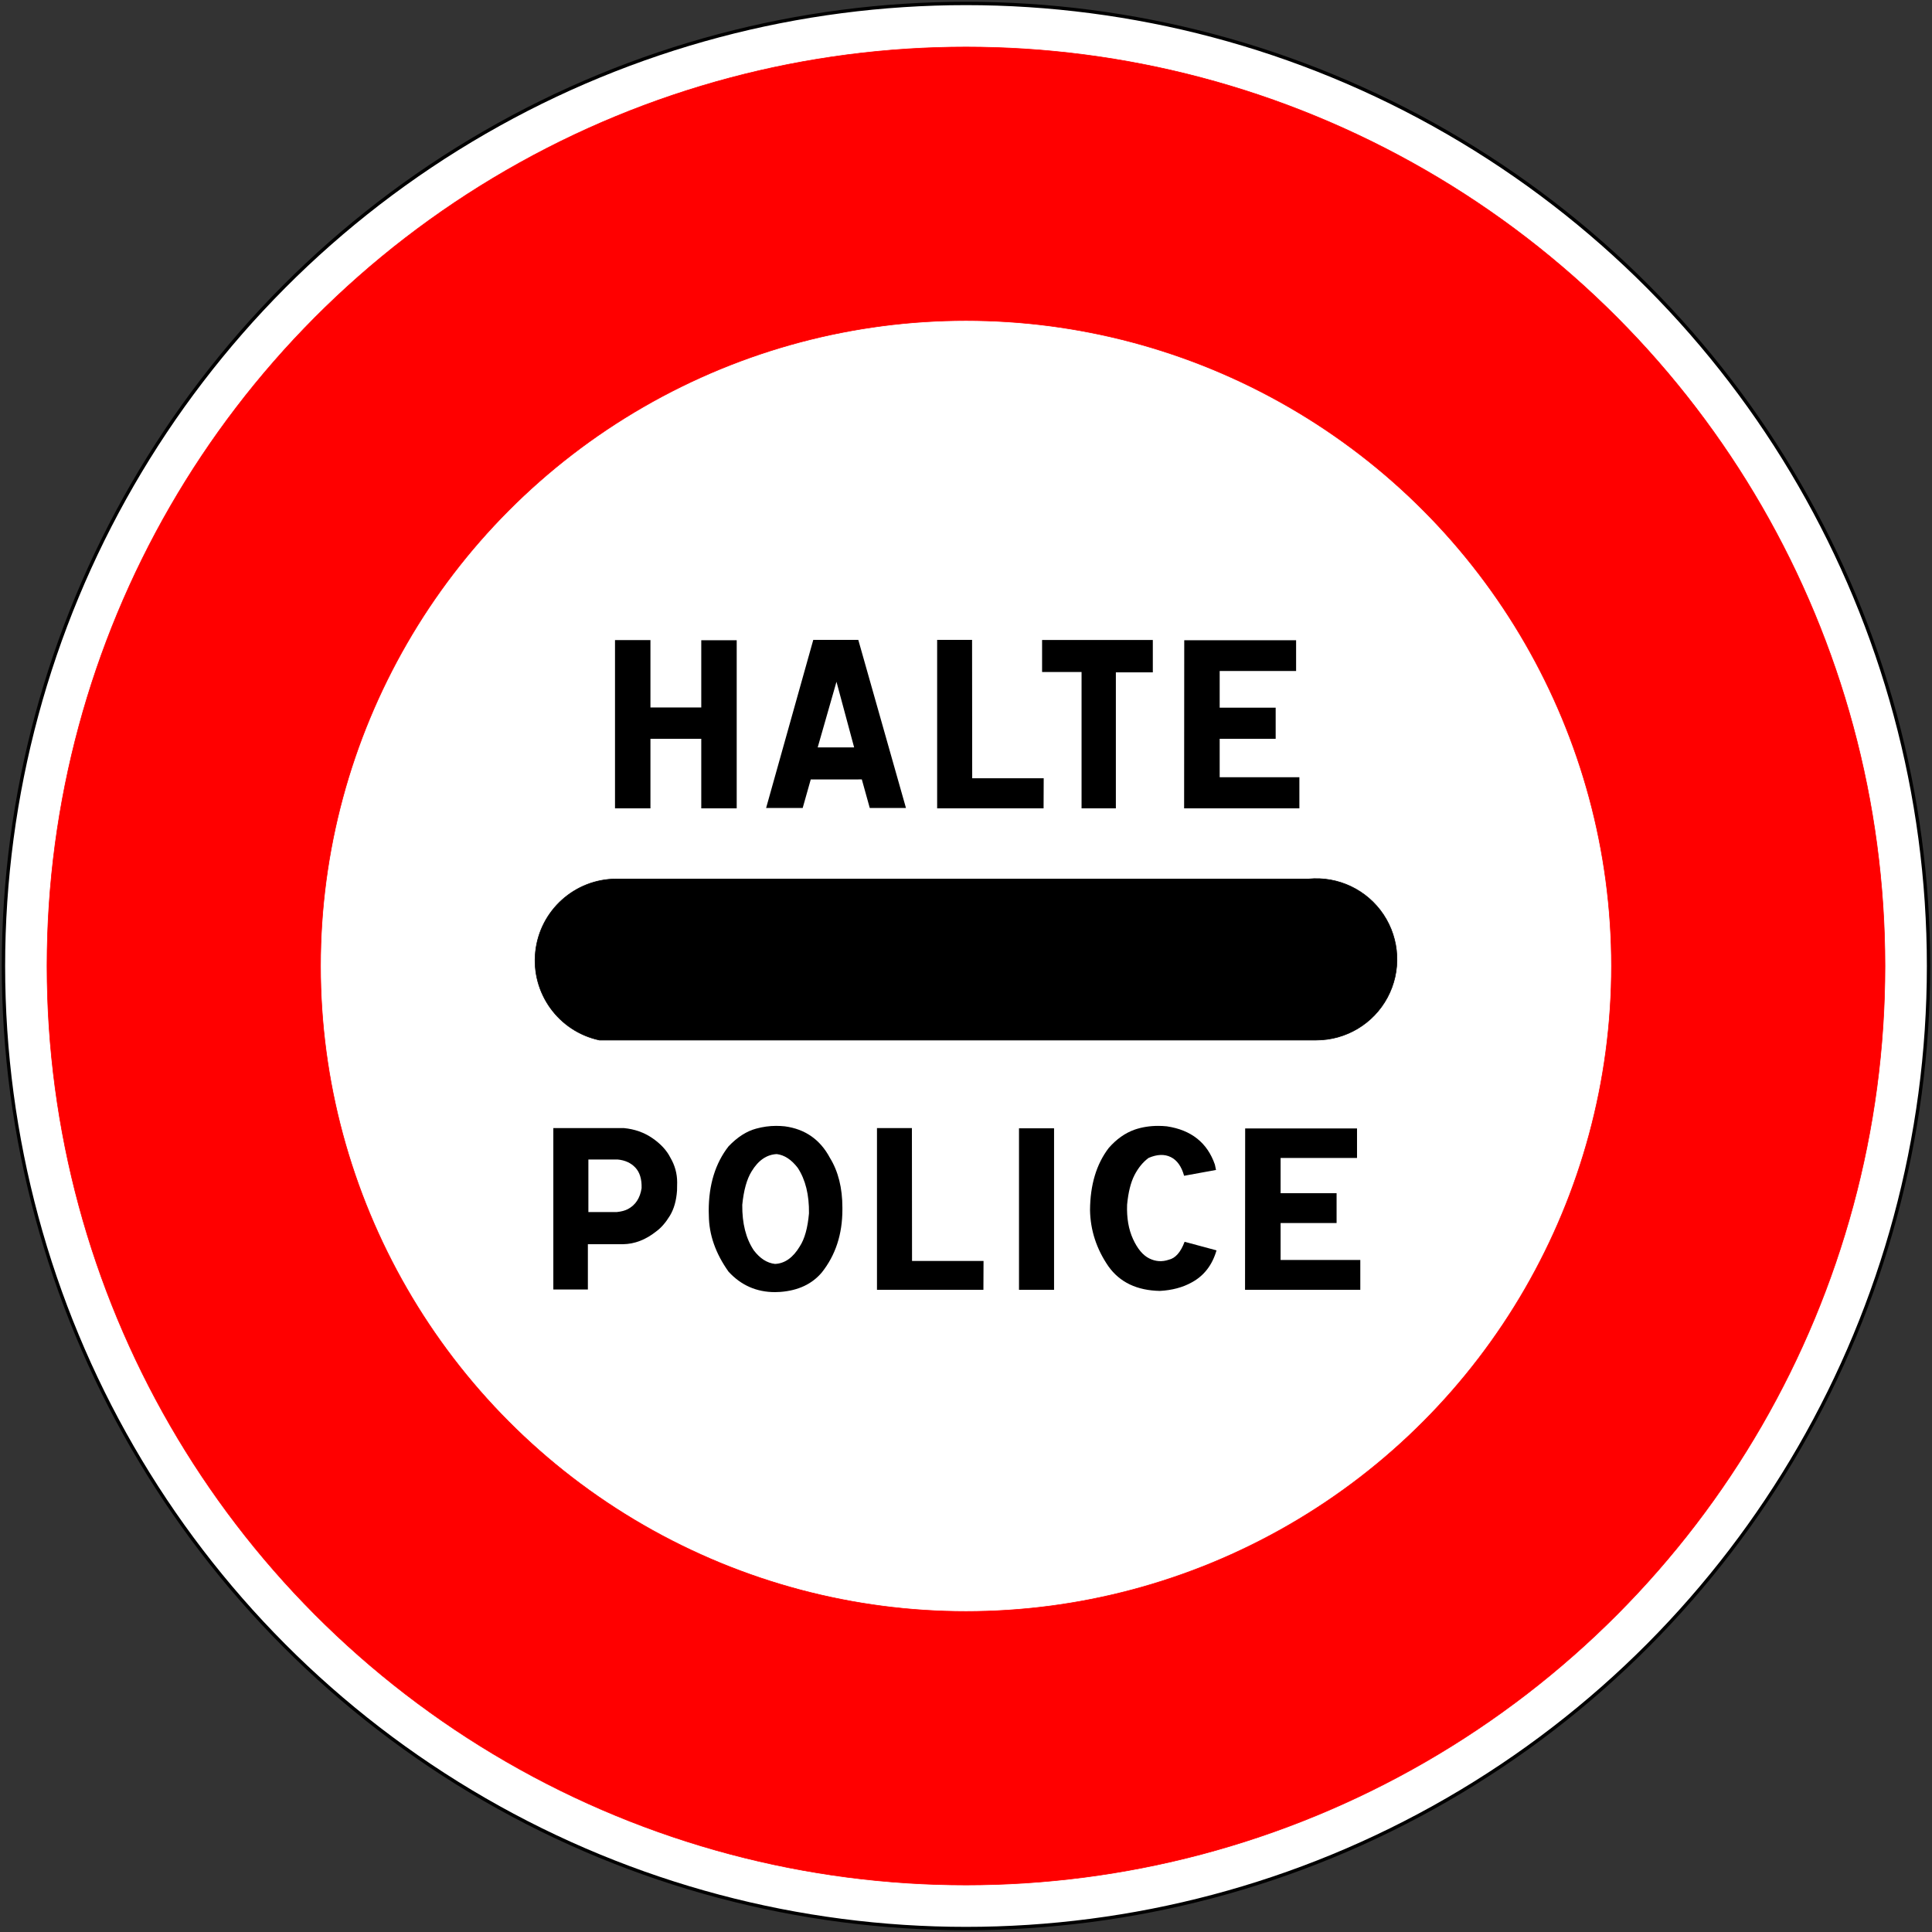 <?xml version="1.0" encoding="UTF-8" standalone="no"?>
<!-- Generator: Adobe Illustrator 16.0.2, SVG Export Plug-In . SVG Version: 6.00 Build 0)  -->

<svg
   xmlns:dc="http://purl.org/dc/elements/1.1/"
   xmlns:cc="http://creativecommons.org/ns#"
   xmlns:rdf="http://www.w3.org/1999/02/22-rdf-syntax-ns#"
   xmlns:svg="http://www.w3.org/2000/svg"
   xmlns="http://www.w3.org/2000/svg"
   xmlns:sodipodi="http://sodipodi.sourceforge.net/DTD/sodipodi-0.dtd"
   xmlns:inkscape="http://www.inkscape.org/namespaces/inkscape"
   version="1.1"
   id="Ebene_1"
   x="0px"
   y="0px"
   width="576px"
   height="576px"
   viewBox="0 0 576 576"
   style="enable-background:new 0 0 576 576;"
   xml:space="preserve"
   inkscape:version="0.48.1 "
   sodipodi:docname="B5b.svg"
   inkscape:export-filename="C:\Documents and Settings\bertrand.bouteilles\Bureau\Panneaux\A - Route\3_interdiction\B5b.png"
   inkscape:export-xdpi="150"
   inkscape:export-ydpi="150"><rect x="0" y="0" width="576" height="576" fill="#333333" stroke="none"/><defs
   id="defs43">
	
	
	
	
	
	

	
	
	
	
	
	
	
</defs><sodipodi:namedview
   pagecolor="#ffffff"
   bordercolor="#666666"
   borderopacity="1"
   objecttolerance="10"
   gridtolerance="10"
   guidetolerance="10"
   inkscape:pageopacity="0"
   inkscape:pageshadow="2"
   inkscape:window-width="1280"
   inkscape:window-height="964"
   id="namedview41"
   showgrid="false"
   inkscape:zoom="0.50868056"
   inkscape:cx="288"
   inkscape:cy="288"
   inkscape:window-x="-4"
   inkscape:window-y="-4"
   inkscape:window-maximized="1"
   inkscape:current-layer="Ebene_1" />
<circle
   style="fill:#ffffff;stroke:#000000;stroke-linecap:round;stroke-linejoin:round"
   cx="287.47"
   cy="287.469"
   r="286.969"
   id="circle3"
   sodipodi:cx="287.47"
   sodipodi:cy="287.46899"
   sodipodi:rx="286.96899"
   sodipodi:ry="286.96899"
   transform="translate(0.53,0.531)" />
<circle
   style="fill:#ff0000;stroke:#ff0000;stroke-width:0.176;stroke-linecap:round;stroke-linejoin:round"
   cx="287.47"
   cy="287.469"
   r="273.98"
   id="circle5"
   sodipodi:cx="287.47"
   sodipodi:cy="287.46899"
   sodipodi:rx="273.98001"
   sodipodi:ry="273.98001"
   transform="translate(0.53,0.531)" />
<circle
   style="fill:#ffffff;stroke:#ff0000;stroke-width:0.176;stroke-linecap:round;stroke-linejoin:round"
   cx="287.47"
   cy="287.469"
   r="192.438"
   id="circle7"
   sodipodi:cx="287.47"
   sodipodi:cy="287.46899"
   sodipodi:rx="192.438"
   sodipodi:ry="192.438"
   transform="translate(0.53,0.531)" />


<g
   id="g3035"
   transform="translate(-2.584,-0.562)"><path
     id="path9"
     d="m 392.735,262.614 h -206.35 c -12.42,0 -22.841,9.371 -24.152,21.722 -1.313,12.352 6.906,23.702 19.051,26.311 h 213.72 c 8.869,0 17.021,-4.879 21.213,-12.694 4.19,-7.816 3.744,-17.307 -1.165,-24.695 -4.91,-7.39 -13.486,-11.48 -22.317,-10.644"
     style="stroke:#000000;stroke-width:0.176;stroke-linecap:round;stroke-linejoin:round"
     inkscape:connector-curvature="0" /><path
     d="m 196.505,191.4 v 20.083 h 15.152 v -20.049 h 10.565 v 50.124 h -10.565 v -20.733 h -15.152 v 20.733 H 185.94 V 191.4 h 10.565 z"
     id="path15"
     inkscape:connector-curvature="0" /><path
     d="m 258.474,191.332 14.212,50.124 h -10.791 l -2.369,-8.52 H 244.3 l -2.406,8.52 H 230.99 l 14.062,-50.124 h 13.422 z m -12.106,32.058 h 10.866 l -5.264,-19.57 -5.602,19.57 z"
     id="path17"
     inkscape:connector-curvature="0" /><path
     d="m 292.395,191.332 0.038,41.262 h 21.317 l -0.037,8.964 h -31.732 v -50.226 h 10.414 z"
     id="path19"
     inkscape:connector-curvature="0" /><path
     d="m 346.28,191.366 v 9.648 h -11.017 v 40.543 h -10.227 v -40.646 h -11.768 v -9.546 h 33.012 z"
     id="path21"
     inkscape:connector-curvature="0" /><path
     d="m 388.999,191.434 v 9.169 h -22.784 v 10.949 h 16.693 v 9.272 h -16.693 v 11.461 h 23.762 v 9.272 h -34.364 l 0.038,-50.124 h 33.348 z"
     id="path23"
     inkscape:connector-curvature="0" /><path
     d="m 188.605,336.887 c 3.208,0.307 6.047,1.313 8.516,3.021 2.469,1.708 4.242,3.635 5.32,5.781 1.354,2.299 2.03,4.763 2.03,7.39 0,1.227 -0.013,2.025 -0.038,2.397 -0.201,3.022 -0.915,5.541 -2.143,7.555 -1.229,2.015 -2.569,3.559 -4.023,4.632 -3.158,2.518 -6.479,3.799 -9.963,3.843 h -10.452 v 13.499 H 167.55 v -48.118 h 21.055 z m -10.602,25.028 h 8.497 c 1.303,-0.132 2.381,-0.416 3.233,-0.854 2.306,-1.204 3.685,-3.295 4.136,-6.273 0.075,-2.693 -0.552,-4.74 -1.88,-6.142 -1.329,-1.401 -3.096,-2.201 -5.301,-2.398 h -8.685 v 15.667 z"
     id="path29"
     inkscape:connector-curvature="0" /><path
     d="m 236.551,336.361 c 6.065,0.811 10.552,3.941 13.46,9.394 2.481,4.029 3.722,8.978 3.722,14.846 v 0.592 c 0,7.336 -2.043,13.576 -6.128,18.722 -2.908,3.46 -7.019,5.397 -12.332,5.813 -0.552,0.044 -1.09,0.065 -1.617,0.065 -5.515,0 -10.139,-2.036 -13.874,-6.109 -3.86,-5.43 -5.815,-11.003 -5.865,-16.718 -0.025,-0.481 -0.038,-0.963 -0.038,-1.445 0,-7.729 1.967,-14.123 5.903,-19.182 2.632,-2.759 5.376,-4.521 8.234,-5.288 1.98,-0.547 3.96,-0.821 5.94,-0.821 0.877,-0.001 1.742,0.043 2.595,0.131 z m -2.895,41.024 c 2.907,-0.131 5.364,-1.872 7.369,-5.223 1.454,-2.233 2.369,-5.518 2.745,-9.854 0.075,-5.518 -1.041,-10.039 -3.346,-13.564 -1.88,-2.452 -3.96,-3.821 -6.241,-4.106 -3.008,0.132 -5.515,1.851 -7.52,5.157 -1.429,2.321 -2.356,5.649 -2.782,9.984 -0.05,5.519 1.09,10.029 3.421,13.533 1.854,2.453 3.972,3.81 6.354,4.073 z"
     id="path31"
     inkscape:connector-curvature="0" /><path
     d="m 274.457,336.887 0.038,39.611 h 21.317 l -0.037,8.605 h -31.732 v -48.217 h 10.414 z"
     id="path33"
     inkscape:connector-curvature="0" /><path
     d="m 316.837,336.952 v 48.151 h -10.452 v -48.151 h 10.452 z"
     id="path35"
     inkscape:connector-curvature="0" /><path
     d="m 350.457,336.361 c 7.294,1.095 12.068,4.894 14.324,11.397 l 0.339,1.609 -9.513,1.74 c -0.776,-2.803 -2.105,-4.664 -3.985,-5.583 -1.88,-0.92 -4.085,-0.832 -6.617,0.263 -1.679,1.248 -3.076,2.956 -4.191,5.123 -1.116,2.168 -1.849,5.103 -2.2,8.803 -0.15,3.941 0.438,7.363 1.768,10.265 1.328,2.901 2.938,4.823 4.831,5.764 1.893,0.942 3.829,1.073 5.809,0.395 1.98,-0.438 3.56,-2.222 4.737,-5.354 l 9.513,2.562 c -1.278,4.401 -3.747,7.588 -7.407,9.559 -2.682,1.489 -5.84,2.332 -9.475,2.528 -6.843,-0.131 -11.956,-2.572 -15.34,-7.324 -3.559,-5.167 -5.389,-10.762 -5.489,-16.784 0.051,-7.532 1.905,-13.696 5.564,-18.491 2.307,-2.649 4.888,-4.479 7.745,-5.485 2.156,-0.744 4.499,-1.117 7.031,-1.117 0.827,-0.002 1.678,0.042 2.556,0.13 z"
     id="path37"
     inkscape:connector-curvature="0" /><path
     d="m 407.162,336.985 v 8.803 h -22.784 v 10.51 h 16.693 v 8.901 h -16.693 v 11.003 h 23.762 v 8.901 h -34.364 l 0.038,-48.118 h 33.348 z"
     id="path39"
     inkscape:connector-curvature="0" /></g>
</svg>